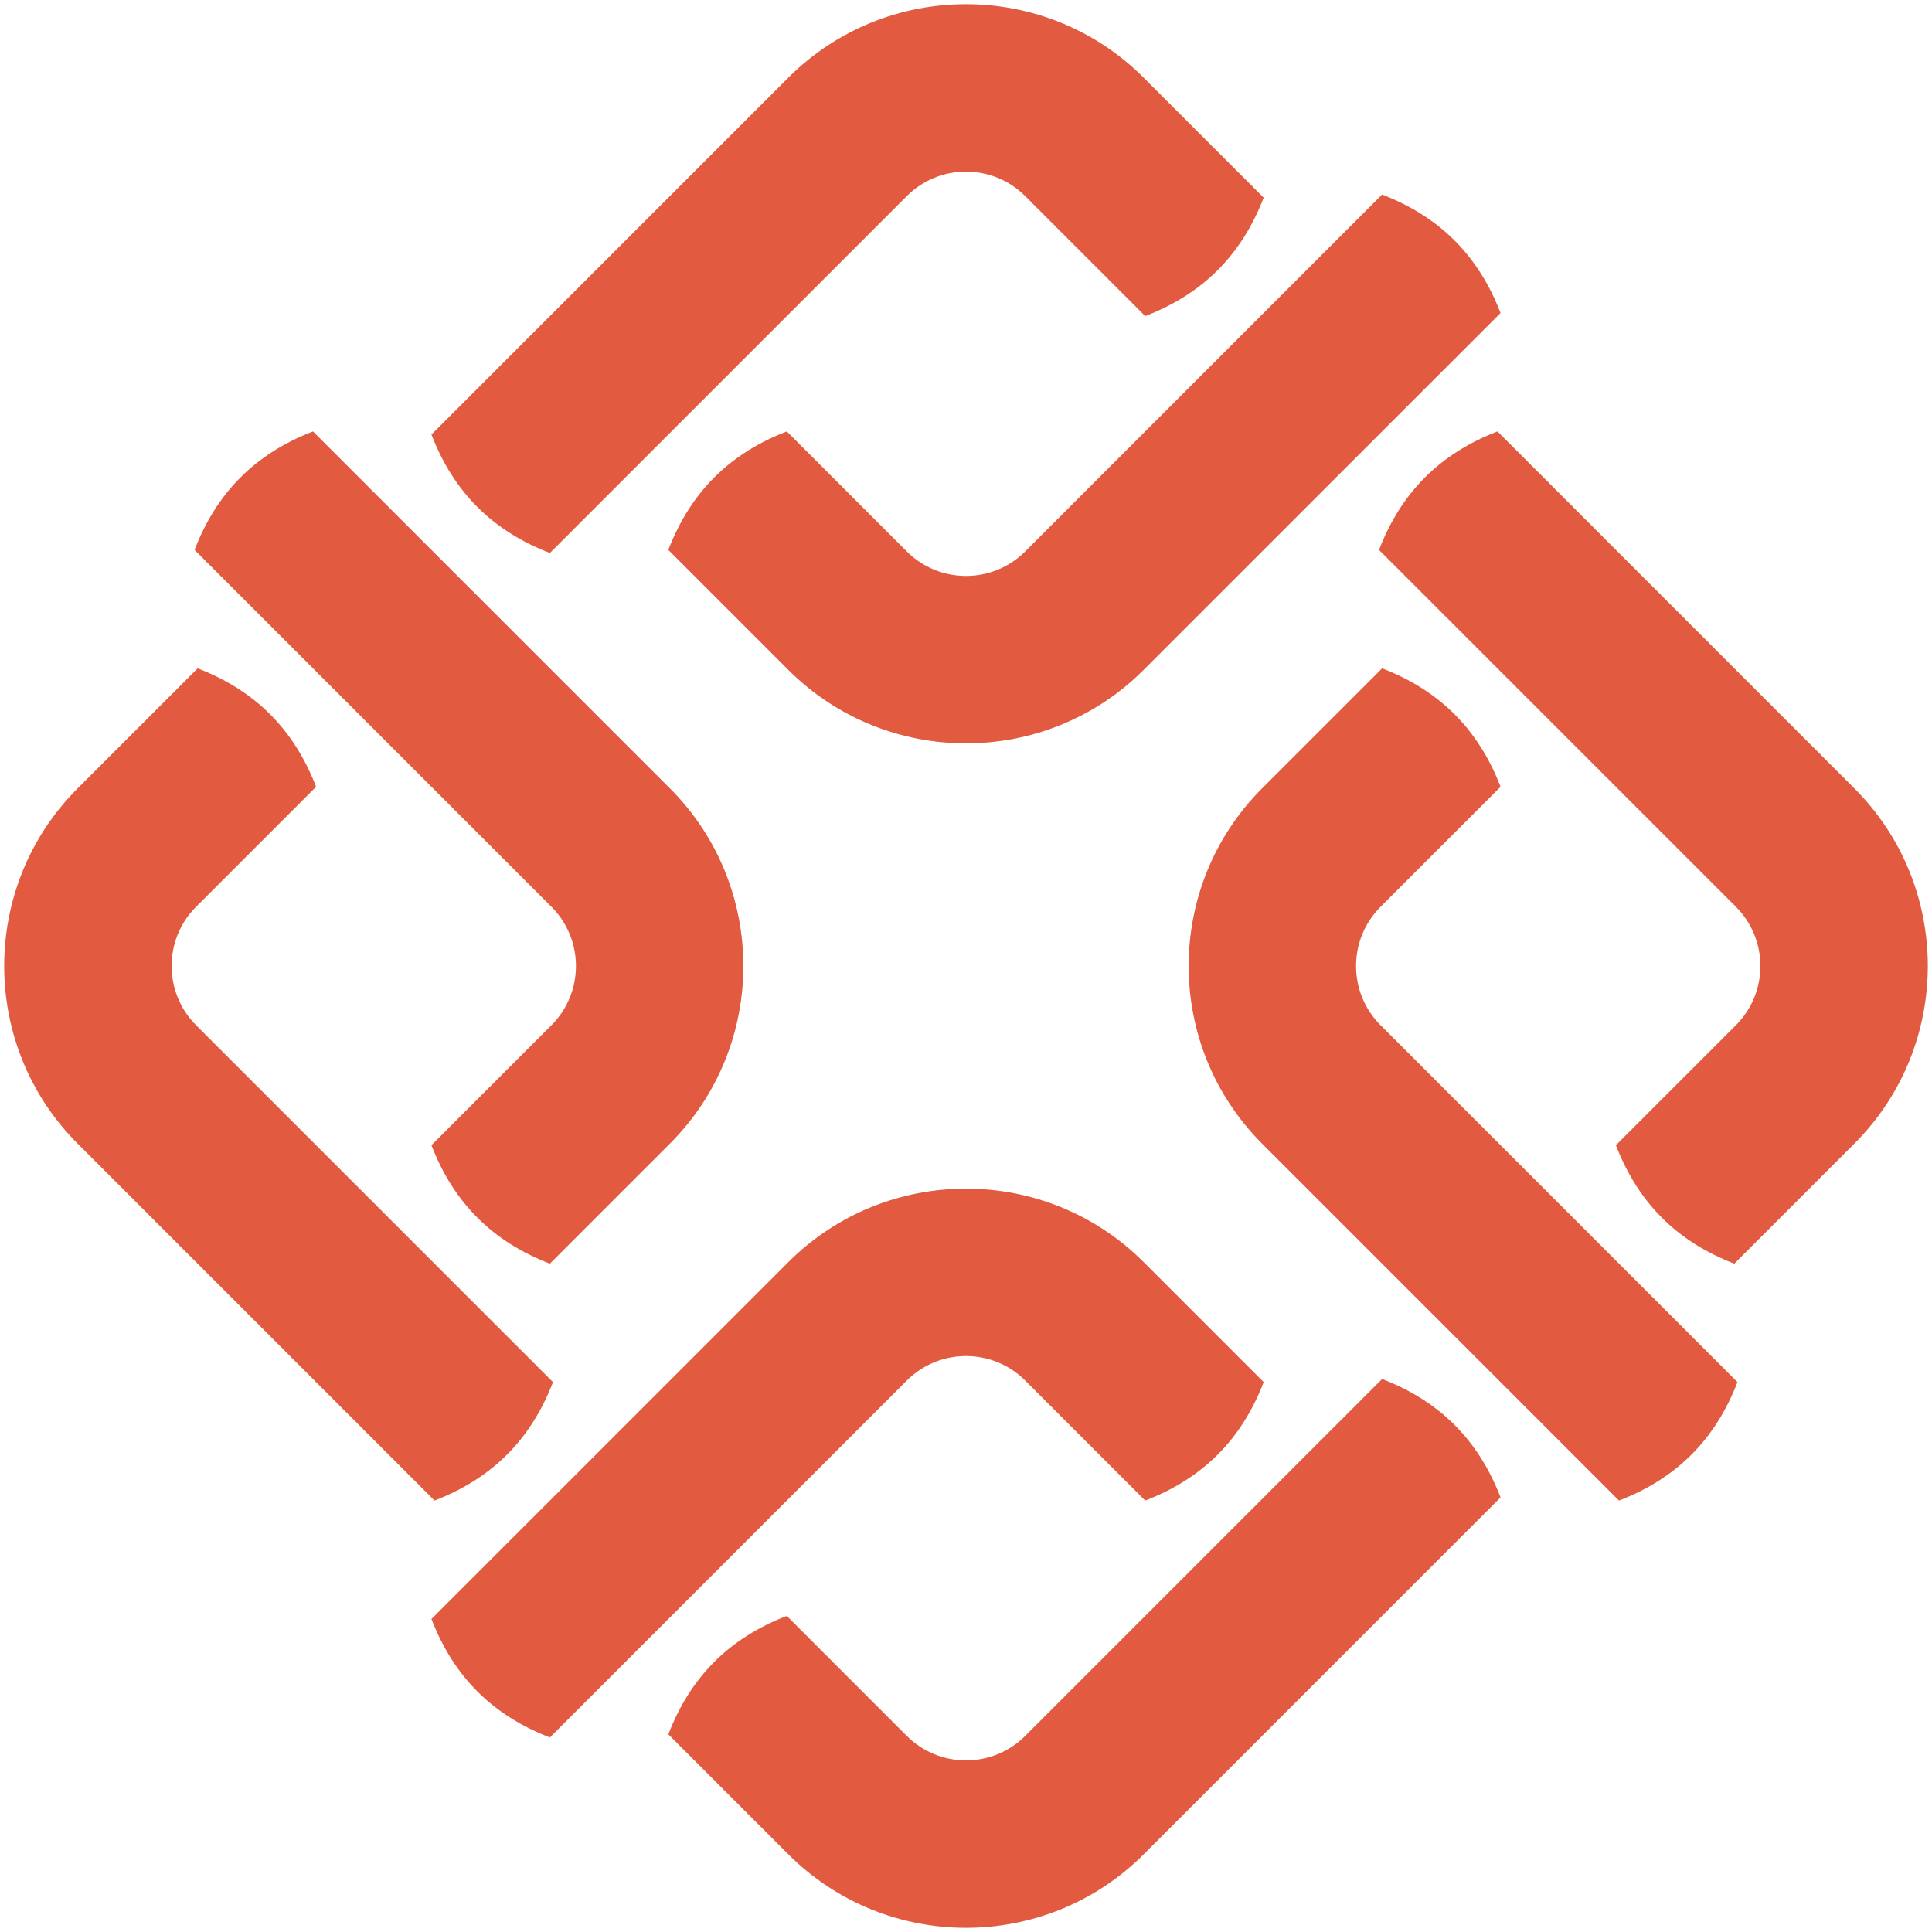 <svg width="66px" height="66px" viewBox="0 0 66 66" version="1.1" xmlns="http://www.w3.org/2000/svg" xmlns:xlink="http://www.w3.org/1999/xlink">
    <g id="Landing-page" stroke="none" stroke-width="1" fill="none" fill-rule="evenodd">
        <g id="Generic---Mobile" transform="translate(-127, -1889)">
            <rect x="0" y="0" width="320" height="7091"></rect>
            <g id="Group-5" transform="translate(16, 1882)" fill="#E25A3F">
                <g id="Logo" transform="translate(104, 0)">
                    <path d="M33.878,21.739 L37.977,25.838 C39.093,26.954 40.907,26.954 42.023,25.838 L54.214,13.646 C55.189,14.021 56.016,14.542 56.691,15.216 C57.365,15.89 57.886,16.718 58.261,17.693 L46.069,29.884 C42.722,33.231 37.278,33.231 33.93,29.884 L29.831,25.785 C30.206,24.811 30.727,23.983 31.401,23.309 C32.076,22.635 32.904,22.113 33.878,21.739 Z M25.785,25.891 C24.811,25.517 23.983,24.995 23.309,24.321 C22.635,23.647 22.113,22.819 21.739,21.845 L33.93,9.653 C37.278,6.306 42.722,6.306 46.069,9.653 L50.168,13.752 C49.794,14.726 49.273,15.554 48.598,16.228 C47.924,16.903 47.096,17.424 46.122,17.798 L42.023,13.699 C40.907,12.584 39.093,12.583 37.977,13.699 L25.785,25.891 Z M46.122,58.261 L42.023,54.162 C40.907,53.046 39.093,53.046 37.977,54.162 L25.786,66.354 C24.811,65.979 23.984,65.458 23.309,64.784 C22.635,64.11 22.114,63.282 21.739,62.307 L33.931,50.116 C37.278,46.769 42.722,46.769 46.07,50.116 L50.169,54.215 C49.794,55.189 49.273,56.017 48.599,56.691 C47.924,57.365 47.096,57.887 46.122,58.261 Z M66.301,37.977 L54.109,25.785 C54.484,24.811 55.005,23.983 55.679,23.309 C56.354,22.635 57.181,22.113 58.156,21.739 L70.347,33.931 C73.694,37.277 73.694,42.723 70.347,46.069 L66.248,50.168 C65.274,49.794 64.446,49.273 63.772,48.598 C63.098,47.924 62.576,47.096 62.202,46.122 L66.301,42.023 C67.417,40.907 67.417,39.093 66.301,37.977 Z M54.215,54.109 C55.189,54.483 56.017,55.005 56.691,55.679 C57.365,56.353 57.887,57.181 58.261,58.155 L46.07,70.347 C42.722,73.694 37.278,73.694 33.931,70.347 L29.832,66.248 C30.206,65.274 30.727,64.446 31.402,63.772 C32.076,63.097 32.904,62.576 33.878,62.202 L37.977,66.301 C39.093,67.416 40.907,67.417 42.023,66.301 L54.215,54.109 Z M25.838,37.977 L13.647,25.785 C14.021,24.811 14.542,23.983 15.217,23.309 C15.891,22.635 16.719,22.113 17.693,21.739 L29.884,33.931 C33.231,37.277 33.231,42.723 29.884,46.069 L25.785,50.168 C24.811,49.794 23.983,49.273 23.309,48.598 C22.635,47.924 22.113,47.096 21.739,46.122 L25.838,42.023 C26.954,40.907 26.954,39.093 25.838,37.977 Z M66.354,54.215 C65.979,55.189 65.458,56.017 64.784,56.691 C64.109,57.365 63.282,57.887 62.307,58.261 L50.116,46.07 C46.769,42.722 46.769,37.278 50.116,33.931 L54.215,29.832 C55.189,30.206 56.016,30.727 56.691,31.402 C57.365,32.076 57.887,32.904 58.261,33.878 L54.162,37.977 C53.046,39.093 53.046,40.907 54.162,42.023 L66.354,54.215 Z M13.699,42.023 L25.891,54.215 C25.516,55.189 24.995,56.017 24.321,56.691 C23.646,57.365 22.819,57.887 21.844,58.261 L9.653,46.069 C6.306,42.723 6.306,37.277 9.653,33.931 L13.752,29.832 C14.726,30.206 15.554,30.727 16.228,31.402 C16.902,32.076 17.424,32.904 17.798,33.878 L13.699,37.977 C12.583,39.093 12.583,40.907 13.699,42.023 Z" id="Shape"></path>
                </g>
            </g>
        </g>
    </g>
</svg>
